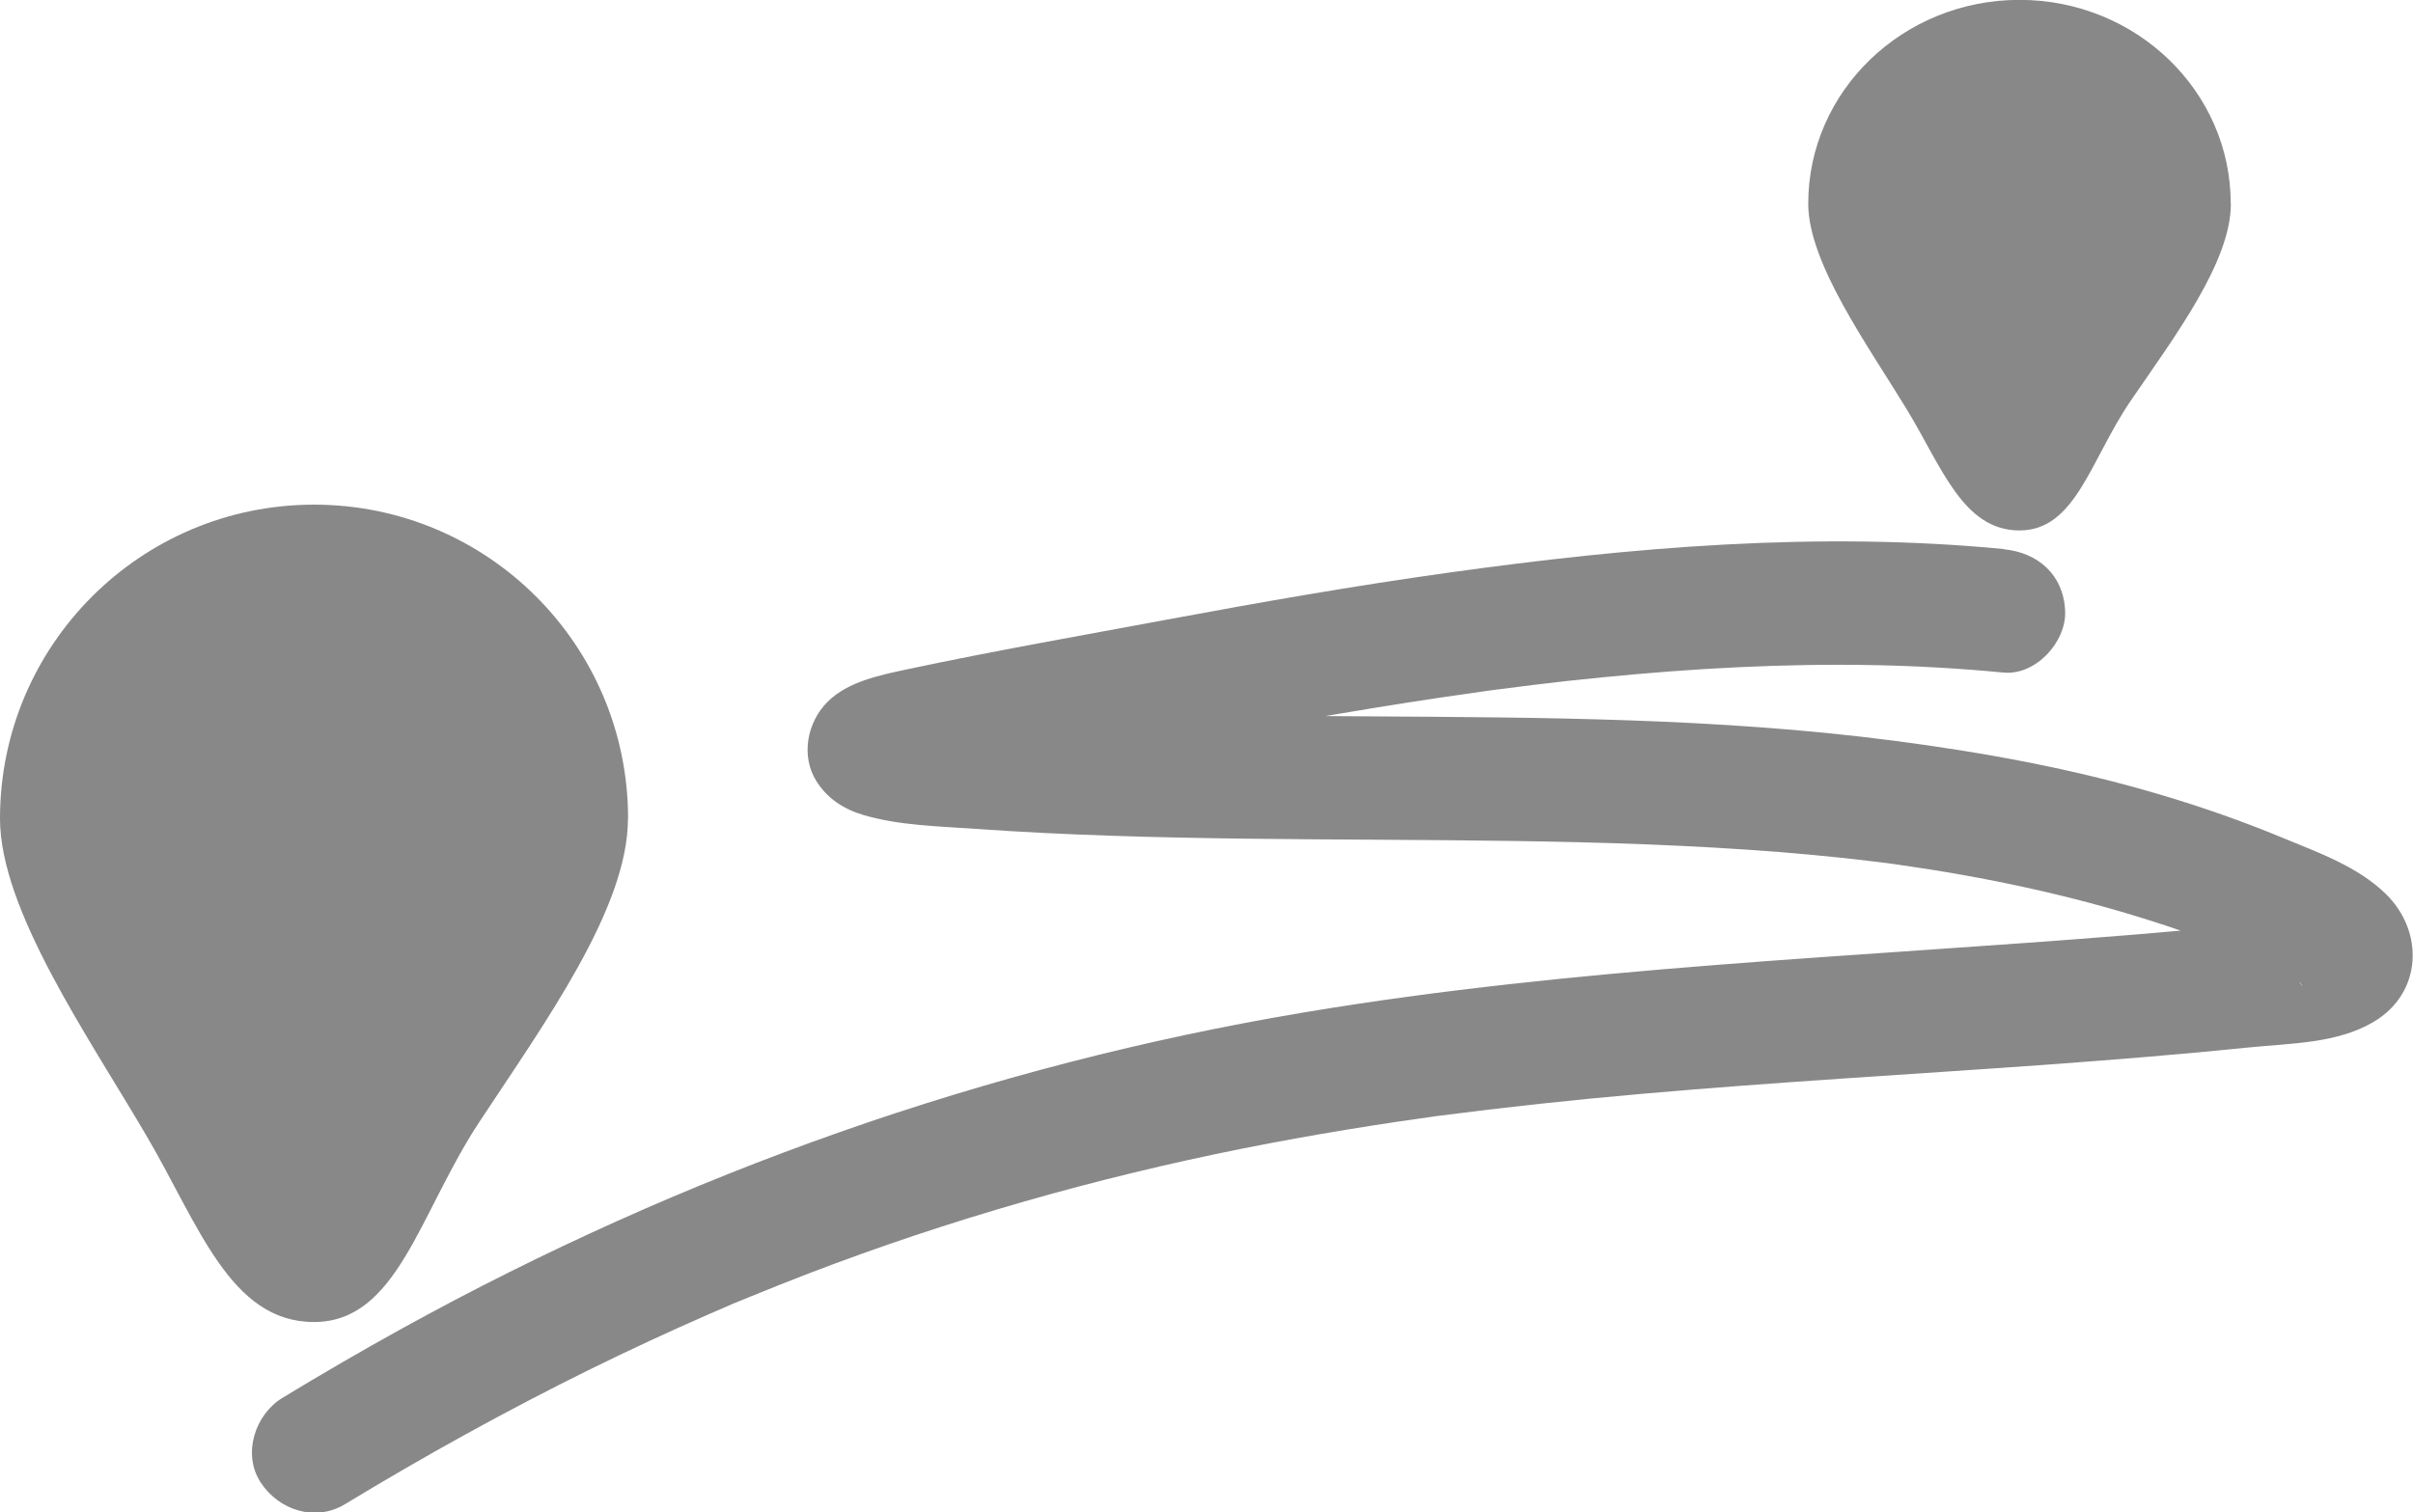 <?xml version="1.0" encoding="UTF-8"?>
<svg id="_レイヤー_2" data-name="レイヤー 2" xmlns="http://www.w3.org/2000/svg" viewBox="0 0 195.55 122.6">
  <defs>
    <style>
      .cls-1 {
        fill: #888888;
      }

      .cls-2 {
        fill: rgba(75, 75, 75, 0);
      }

      .cls-3 {
        fill: #888888;
      }
    </style>
  </defs>
  <g id="_レイヤー_1-2" data-name="レイヤー 1">
    <path class="cls-1" d="M162.4,44.51c-15.06-1.46-30.2-.16-45.14,1.93-7.58,1.06-15.12,2.38-22.64,3.78-7.02,1.31-14.07,2.54-21.06,4.03-2.21.47-4.84.99-6.5,2.65s-2.18,4.4-.89,6.44c.91,1.43,2.24,2.27,3.84,2.74,2.86.84,6.06.9,9.02,1.11,3.68.26,7.37.44,11.06.56,14.46.49,28.93.14,43.38.7,3.58.14,7.15.34,10.72.62,1.62.13,3.25.28,4.87.45.88.09,1.76.19,2.64.3.44.05.88.11,1.32.16.59.08.58.08-.02,0,.29.04.58.08.87.12,6.96.99,13.86,2.44,20.56,4.58,1.54.49,3.07,1.02,4.59,1.58.83.31,1.66.63,2.48.96.41.17.82.33,1.23.51-.81-.34.18.08.44.2,1.16.51,2.26,1.08,3.33,1.76.83.52-.91-.79-.24-.17.38.35.52.82-.23-.39.25.4.02.35-.27-.73-.34-1.26,0-2.75.91-3.69l.65-.51c-.15.1-.32.18-.48.25l.58-.26c-.25.08-.5.16-.75.22l.55-.03c-.24.03-.47.05-.71.08-.36.04-.71.08-1.07.12-1.41.15-2.83.3-4.25.44-2.8.28-5.61.53-8.42.76-22.38,1.83-44.85,2.57-67.03,6.28-25.71,4.3-50.34,13.04-73.17,25.64-3.26,1.8-6.49,3.68-9.67,5.61-2.24,1.36-3.27,4.55-1.79,6.84s4.45,3.24,6.84,1.79c6.48-3.93,13.11-7.6,19.9-10.95,3.15-1.55,6.34-3.03,9.56-4.44.65-.28,1.31-.57,1.96-.85,1.3-.56-.94.38.37-.15.39-.16.78-.32,1.17-.48,1.54-.63,3.08-1.24,4.63-1.84,11.43-4.38,23.24-7.74,35.24-10.14,2.77-.55,5.54-1.05,8.33-1.51,1.4-.23,2.81-.45,4.21-.66.58-.09,1.17-.17,1.75-.25.35-.05.7-.1,1.05-.15.23-.03.47-.06.7-.1-.75.1-.84.11-.28.04,5.46-.71,10.94-1.3,16.43-1.78,10.94-.97,21.91-1.58,32.86-2.37,5.48-.4,10.96-.84,16.43-1.4,3.36-.34,7.14-.31,10.11-2.08,3.93-2.33,4.12-7.31.96-10.38-2.28-2.22-5.49-3.35-8.36-4.54-3.26-1.35-6.6-2.52-9.99-3.52-7.04-2.09-14.26-3.4-21.54-4.35-14.15-1.84-28.44-1.88-42.68-1.97-7.2-.04-14.4-.09-21.6-.35-3.69-.13-7.38-.33-11.06-.6-.89-.07-1.77-.13-2.66-.22-.42-.04-2.34-.43-.74-.06-.49-.11-1.01-.15-1.5-.26-.18-.04-.36-.1-.55-.14-.97-.21,1.07.55.58.26,1.96,1.15,1.56,1.74,1.56,3.98s.22,2.81-1.54,3.96c.93-.6-1.33.41-.28.09.96-.29,1.93-.55,2.91-.77,3.35-.73,6.75-1.3,10.12-1.95,7.51-1.45,15.03-2.89,22.57-4.16,3.61-.61,7.23-1.18,10.85-1.69.47-.07.94-.13,1.41-.2,1.56-.22-1,.13.55-.07.94-.12,1.88-.24,2.82-.36,1.87-.23,3.75-.44,5.63-.62,7.37-.73,14.78-1.14,22.18-.99,3.46.07,6.91.27,10.35.6,2.61.25,5.11-2.48,5-5-.13-2.93-2.2-4.73-5-5h0Z"/>
    <path class="cls-3" d="M50.89,66.36c0,7.28-6.79,16.61-12.05,24.6-4.89,7.43-6.63,16.21-13.4,16.21s-9.33-7.86-13.53-15.03C7.19,84.07,0,73.79,0,66.36c0-14.05,11.39-25.45,25.45-25.45s25.45,11.39,25.45,25.45Z"/>
    <circle class="cls-2" cx="25.45" cy="66.54" r="14.95"/>
    <path class="cls-3" d="M180.79,16.52c0,4.73-4.57,10.78-8.11,15.96-3.29,4.82-4.46,10.52-9.02,10.52s-6.28-5.1-9.1-9.76c-3.18-5.23-8.02-11.9-8.02-16.73,0-9.12,7.67-16.52,17.12-16.52s17.12,7.39,17.12,16.52Z"/>
    <ellipse class="cls-2" cx="163.66" cy="16.64" rx="10.06" ry="9.7"/>
  </g>
</svg>